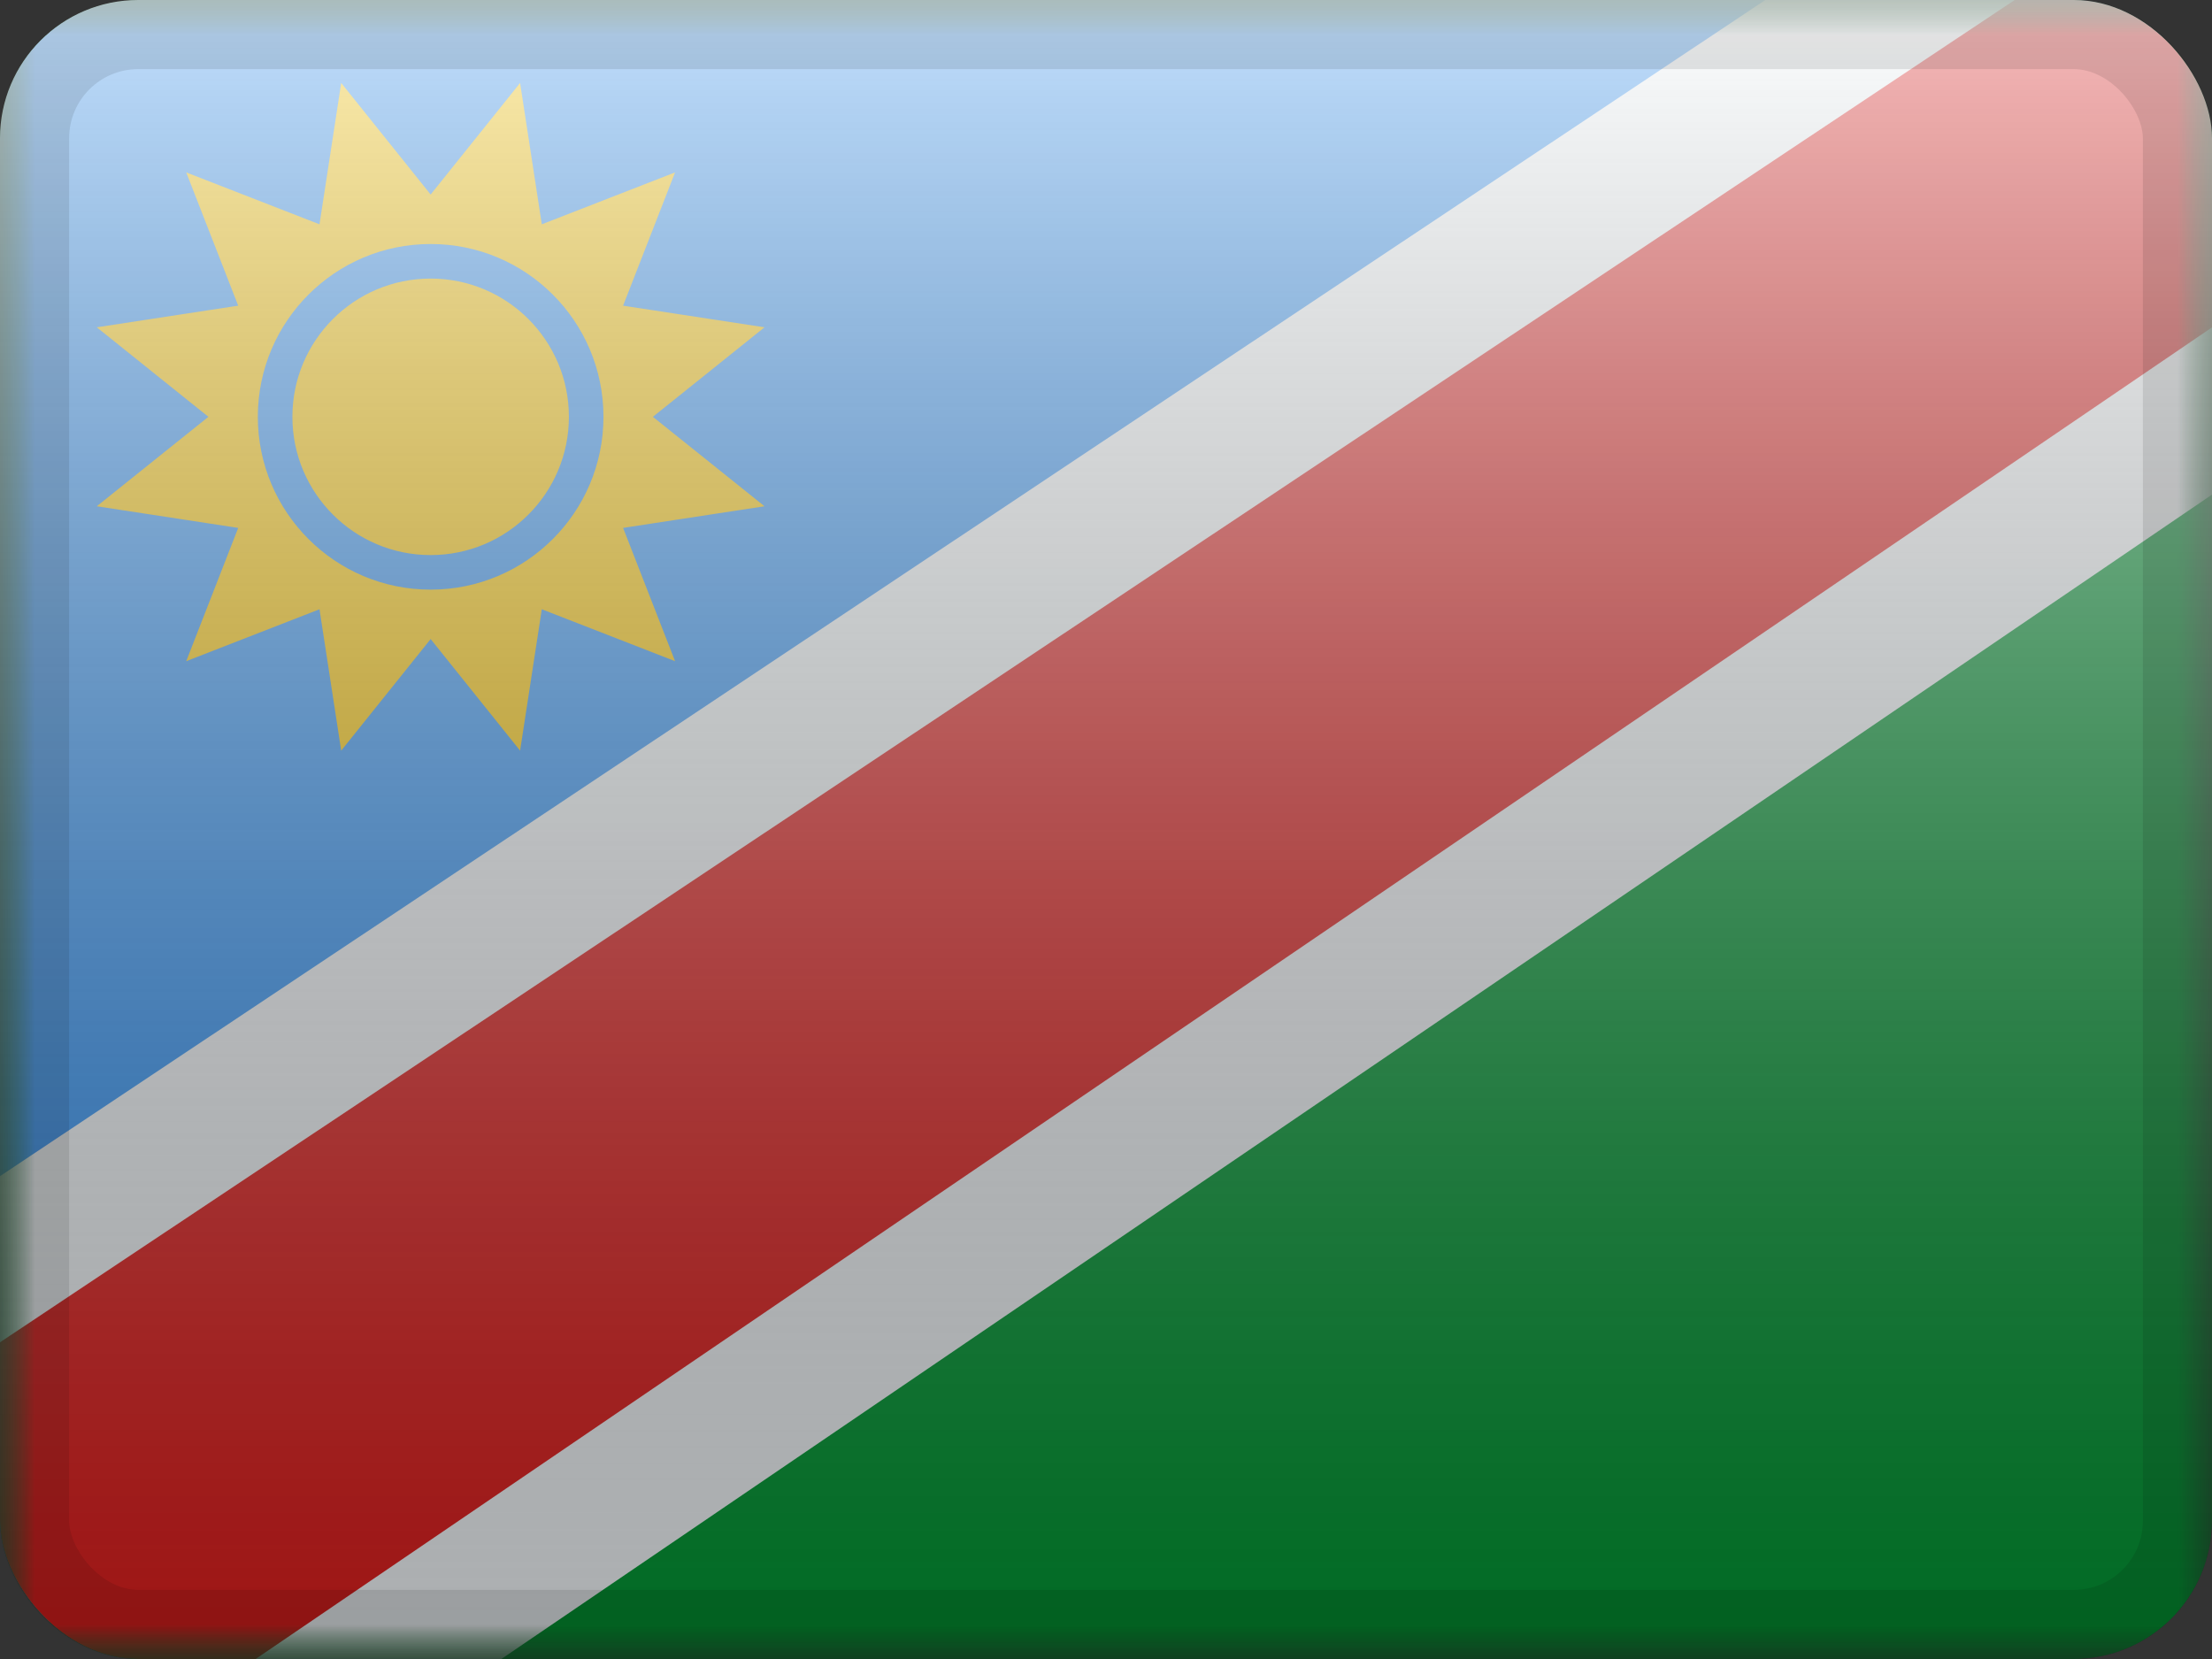 <svg width="32" height="24" viewBox="0 0 32 24" fill="none" xmlns="http://www.w3.org/2000/svg">
<rect x="0" y="0" width="32" height="24" fill="#333333" stroke="none"/>
<g clip-path="url(#clip0_230_24718)">
<mask id="mask0_230_24718" style="mask-type:luminance" maskUnits="userSpaceOnUse" x="0" y="0" width="32" height="24">
<rect width="32" height="24" fill="white"/>
</mask>
<g mask="url(#mask0_230_24718)">
<path fill-rule="evenodd" clip-rule="evenodd" d="M0 0V24H32V0H0Z" fill="#009933"/>
<mask id="mask1_230_24718" style="mask-type:luminance" maskUnits="userSpaceOnUse" x="0" y="0" width="32" height="24">
<path fill-rule="evenodd" clip-rule="evenodd" d="M0 0V24H32V0H0Z" fill="white"/>
</mask>
<g mask="url(#mask1_230_24718)">
<path fill-rule="evenodd" clip-rule="evenodd" d="M0 0V24L32 0H0Z" fill="#3195F9"/>
<path d="M-1.012 27.094L-0.481 28.055L0.426 27.437L35.258 3.728L35.96 3.25L35.602 2.48L33.261 -2.56L32.769 -3.617L31.799 -2.97L-3.556 20.586L-4.322 21.096L-3.877 21.901L-1.012 27.094Z" fill="#E31D1C" stroke="#F7FCFF" stroke-width="2"/>
<path fill-rule="evenodd" clip-rule="evenodd" d="M6.23 9.245L4.936 10.859L4.622 8.814L2.694 9.565L3.446 7.637L1.4 7.324L3.015 6.03L1.4 4.735L3.446 4.422L2.694 2.494L4.622 3.245L4.936 1.2L6.23 2.814L7.524 1.2L7.838 3.245L9.766 2.494L9.014 4.422L11.06 4.735L9.445 6.03L11.06 7.324L9.014 7.637L9.766 9.565L7.838 8.814L7.524 10.859L6.23 9.245ZM6.23 8.53C7.611 8.53 8.73 7.41 8.73 6.03C8.73 4.649 7.611 3.53 6.23 3.53C4.849 3.53 3.73 4.649 3.73 6.03C3.73 7.41 4.849 8.53 6.23 8.53ZM8.23 6.03C8.23 7.134 7.335 8.03 6.23 8.03C5.125 8.03 4.23 7.134 4.23 6.03C4.23 4.925 5.125 4.03 6.23 4.03C7.335 4.03 8.23 4.925 8.23 6.03Z" fill="#FECA00"/>
</g>
</g>
<rect width="32" height="24" fill="url(#paint0_linear_230_24718)" style="mix-blend-mode:overlay"/>
</g>
<rect x="0.5" y="0.5" width="31" height="23" rx="1.5" stroke="black" stroke-opacity="0.1"/>
<defs>
<linearGradient id="paint0_linear_230_24718" x1="16" y1="0" x2="16" y2="24" gradientUnits="userSpaceOnUse">
<stop stop-color="white" stop-opacity="0.7"/>
<stop offset="1" stop-opacity="0.3"/>
</linearGradient>
<clipPath id="clip0_230_24718">
<rect width="32" height="24" rx="2" fill="white"/>
</clipPath>
</defs>
</svg>
